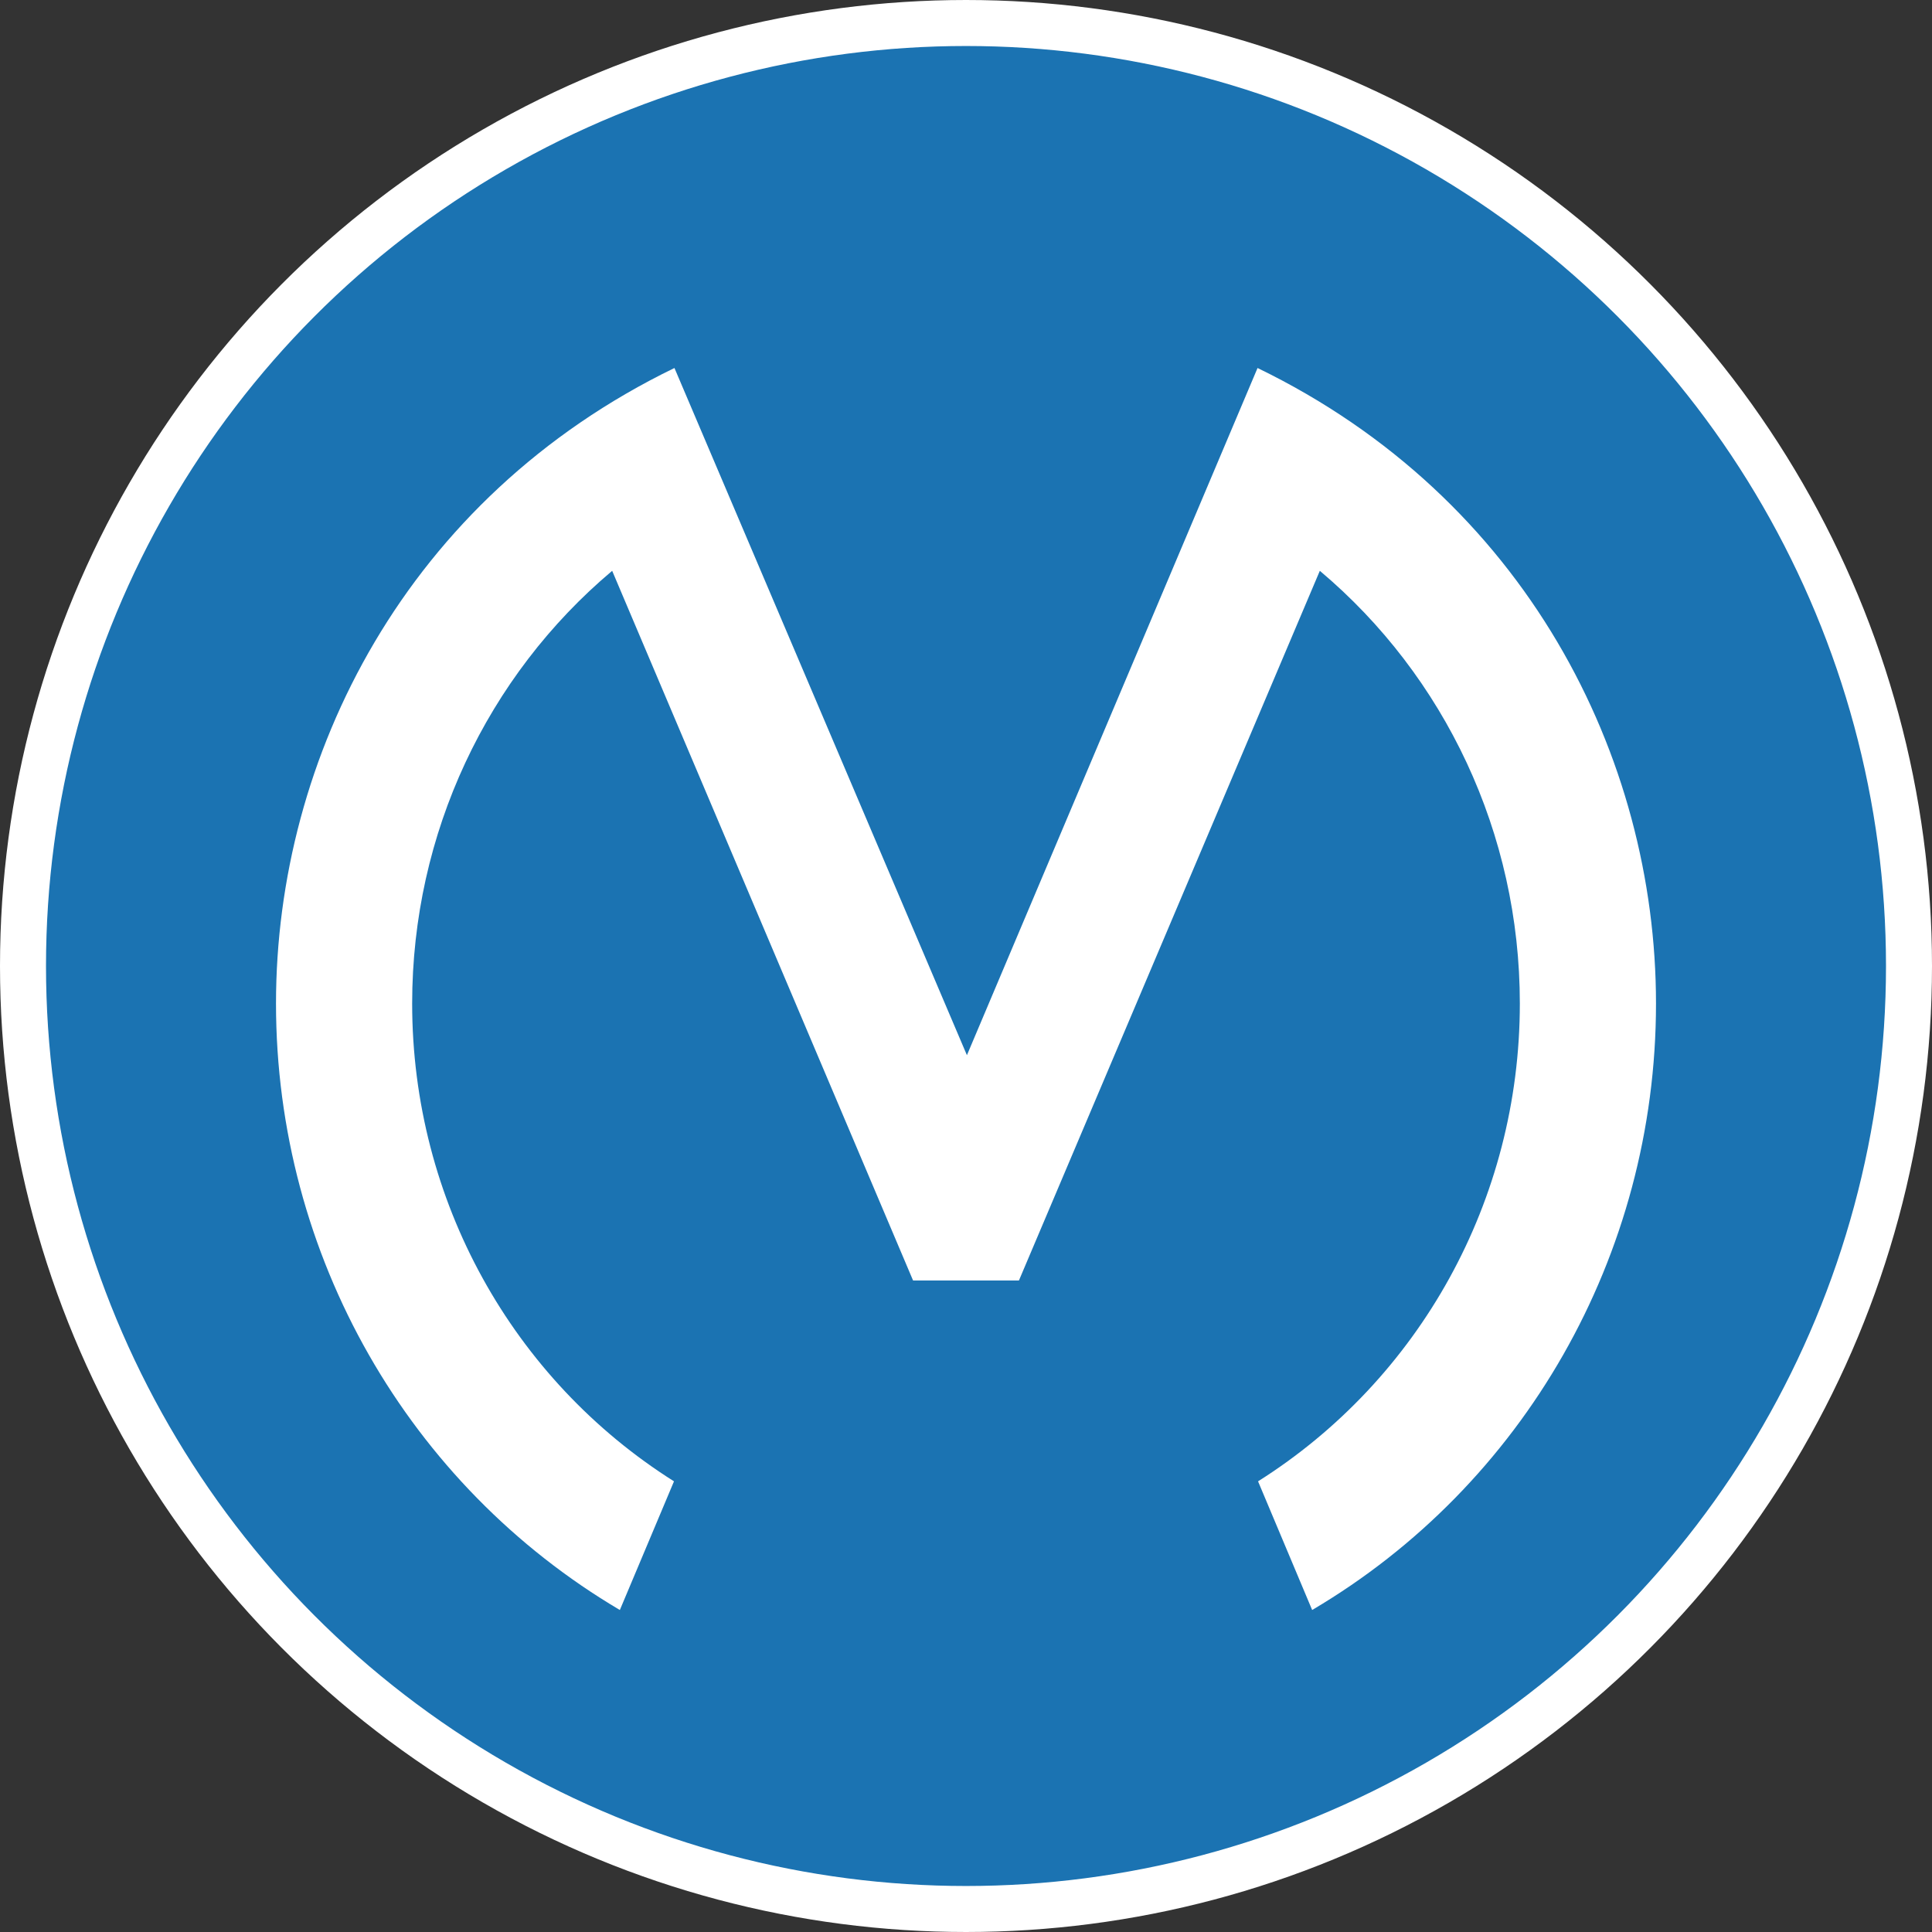 <svg width="42" height="42" viewBox="0 0 42 42" fill="none" xmlns="http://www.w3.org/2000/svg">
<rect x="0" y="0" width="42" height="42" fill="#333333" stroke="none"/>
<circle cx="21" cy="21" r="20.5" fill="#1B73B2" stroke="white"/>
<path d="M27.349 32.203C30.854 29.991 33.04 26.097 33.04 21.815C33.04 18.114 31.409 14.697 28.692 12.409L22.151 27.836H19.849L13.308 12.409C10.591 14.697 8.96 18.114 8.96 21.815C8.96 26.097 11.146 29.991 14.652 32.203L13.475 35C8.889 32.29 6 27.307 6 21.815C6 16.451 8.833 10.827 14.662 8L21.02 22.939L27.338 8C33.167 10.827 36 16.451 36 21.815C36 27.307 33.111 32.295 28.525 35L27.349 32.203Z" fill="white"/>
</svg>
